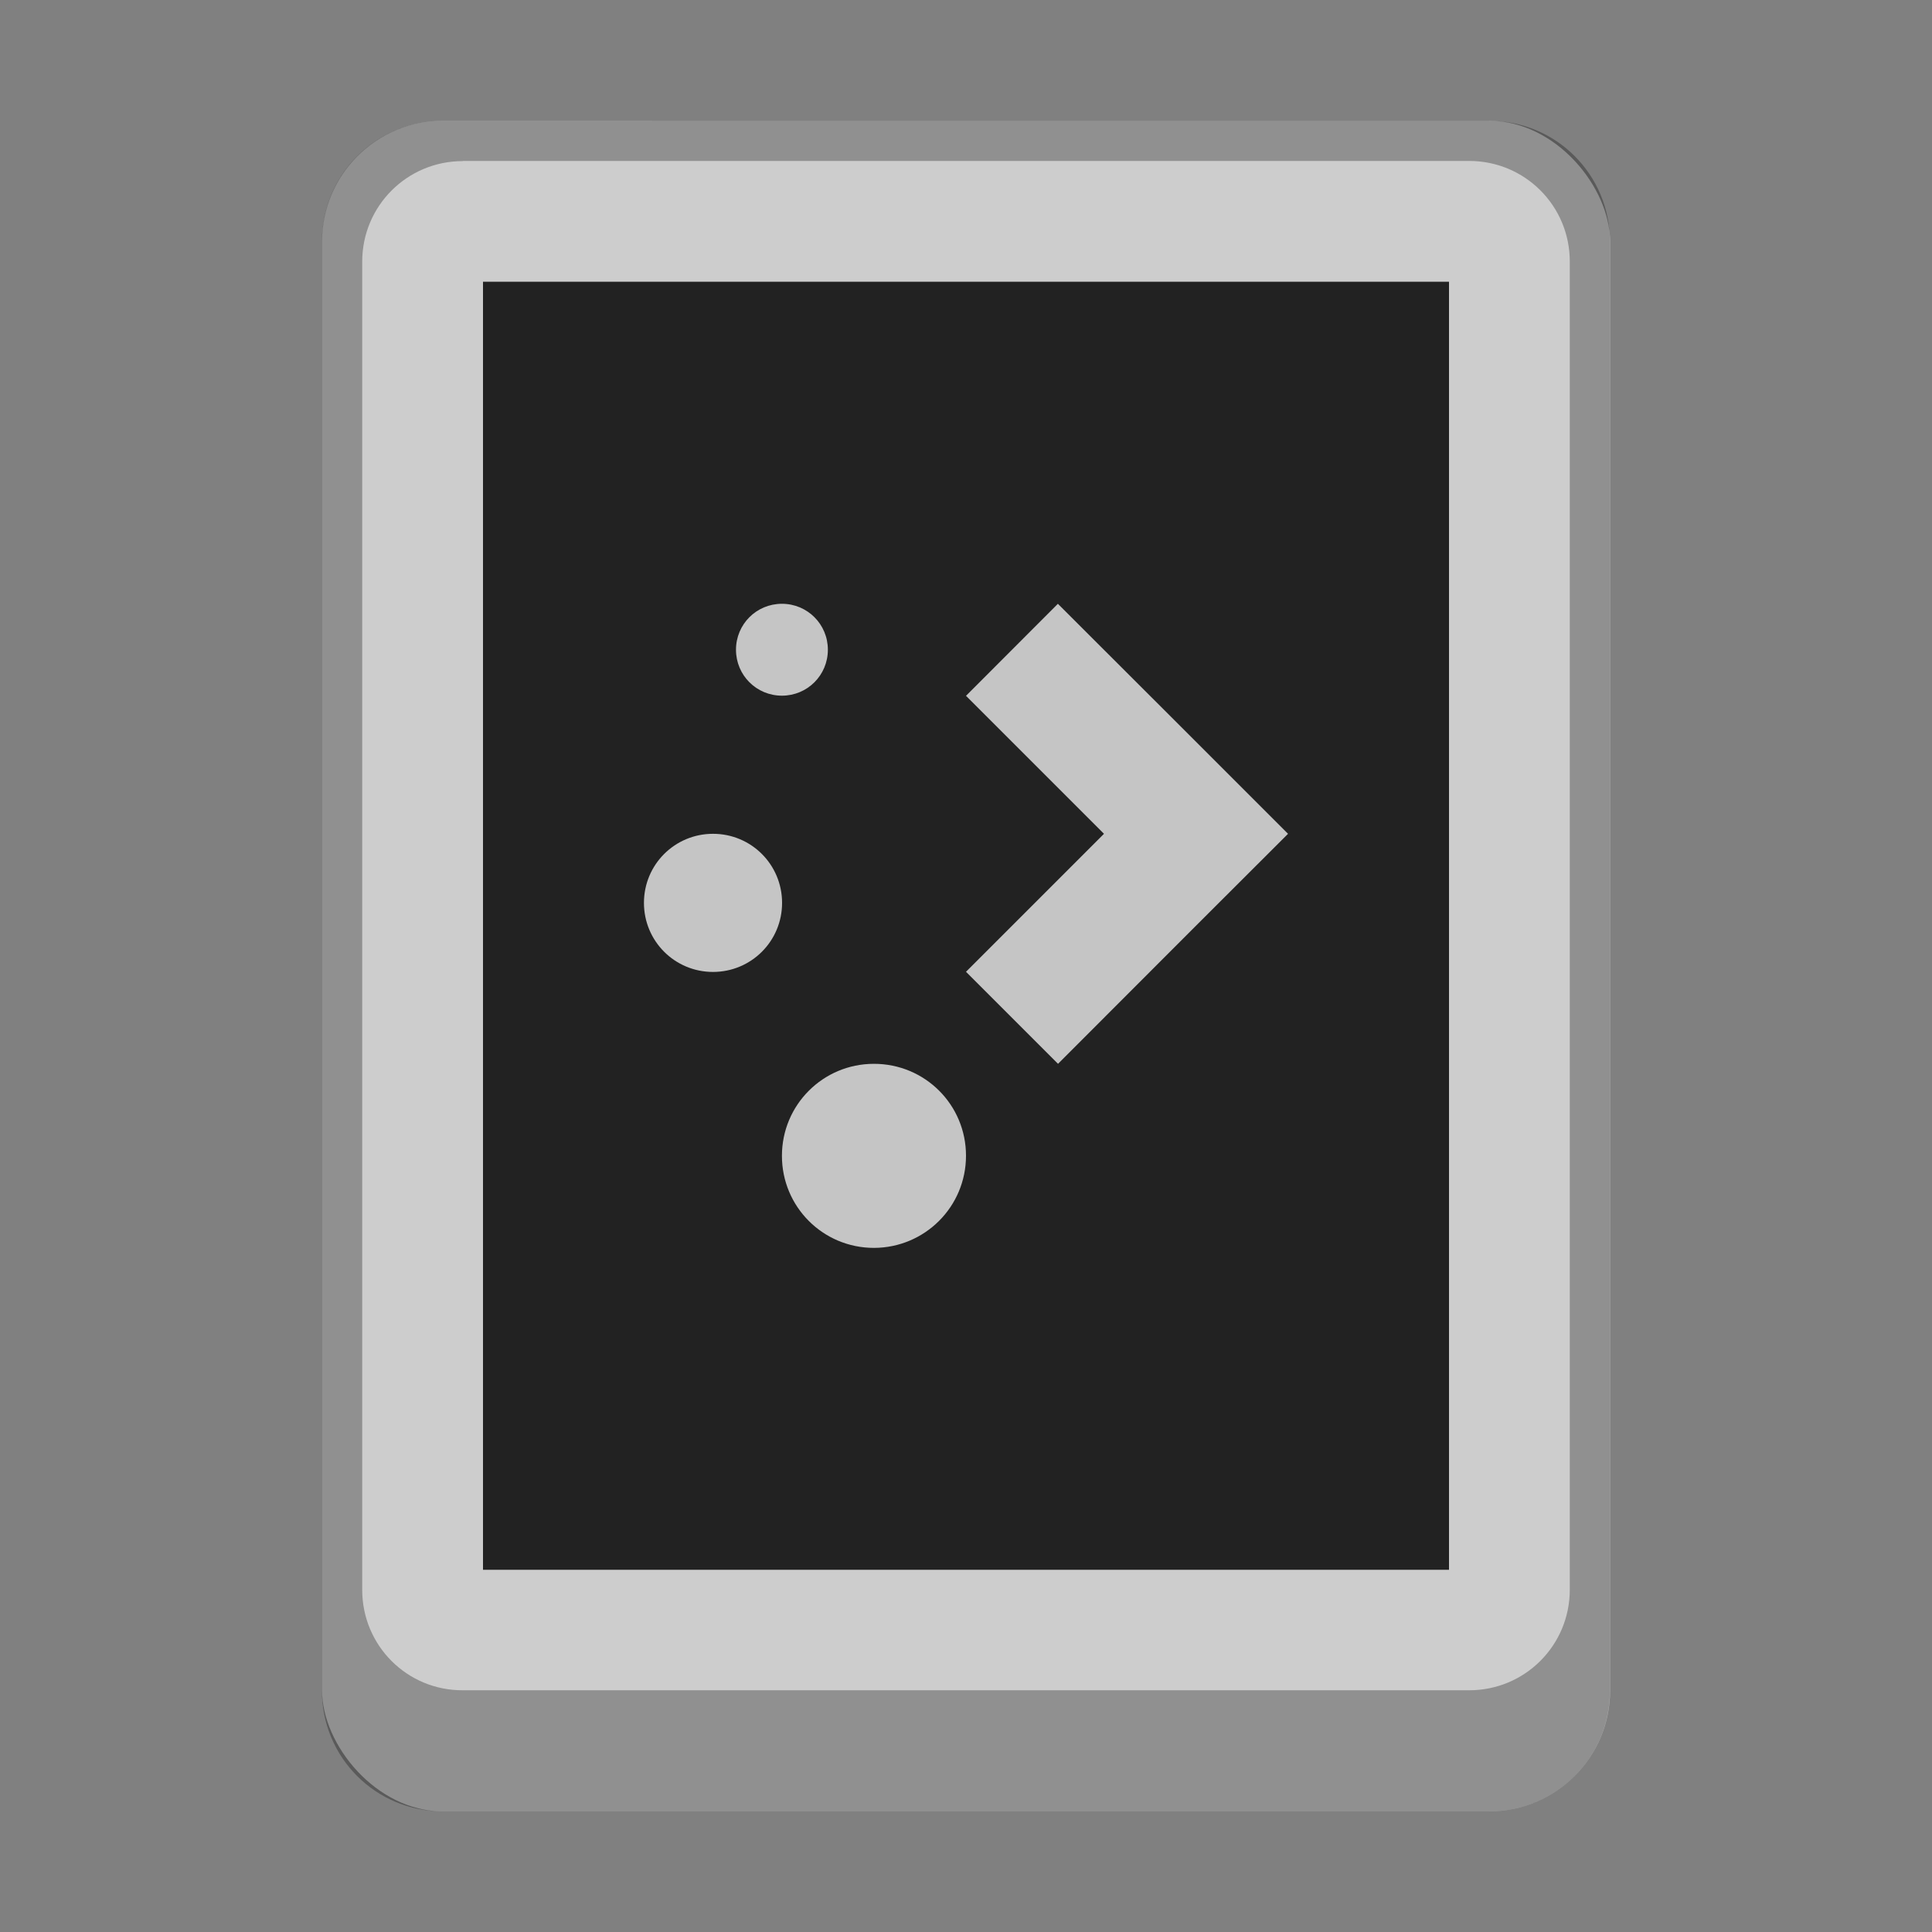 <?xml version="1.0" encoding="UTF-8" standalone="no"?>
<!-- Created with Inkscape (http://www.inkscape.org/) -->

<svg
   width="48"
   height="48"
   viewBox="0 0 12.7 12.7"
   version="1.1"
   id="svg5"
   inkscape:version="1.1.2 (0a00cf5339, 2022-02-04, custom)"
   sodipodi:docname="kdeconnect.svg"
   xmlns:inkscape="http://www.inkscape.org/namespaces/inkscape"
   xmlns:sodipodi="http://sodipodi.sourceforge.net/DTD/sodipodi-0.dtd"
   xmlns="http://www.w3.org/2000/svg"
   xmlns:svg="http://www.w3.org/2000/svg">
  <rect x="0" y="0" width="12.7" height="12.7" fill="#808080" stroke="none"/>
  <sodipodi:namedview
     id="namedview7"
     pagecolor="#ffffff"
     bordercolor="#666666"
     borderopacity="1.0"
     inkscape:pageshadow="2"
     inkscape:pageopacity="0.0"
     inkscape:pagecheckerboard="0"
     inkscape:document-units="px"
     showgrid="false"
     units="px"
     height="48px"
     inkscape:zoom="16.708333"
     inkscape:cx="23.970075"
     inkscape:cy="24"
     inkscape:window-width="1920"
     inkscape:window-height="1017"
     inkscape:window-x="0"
     inkscape:window-y="0"
     inkscape:window-maximized="1"
     inkscape:current-layer="svg5"
     showguides="false" />
  <defs
     id="defs2" />
  <rect
     style="opacity:1;fill:#cdcdcd;fill-opacity:1;stroke-width:0.265"
     id="rect1162"
     width="8.467"
     height="11.113"
     x="2.117"
     y="0.794"
     ry="0.794" />
  <rect
     style="opacity:1;fill:#222222;fill-opacity:1;stroke-width:0.361"
     id="rect1437"
     width="6.35"
     height="8.467"
     x="3.175"
     y="1.852" />
  <path
     d="m 5.14,3.969 c -0.168,0 -0.302,0.135 -0.302,0.302 0,0.168 0.135,0.302 0.302,0.302 0.168,0 0.302,-0.135 0.302,-0.302 0,-0.168 -0.135,-0.302 -0.302,-0.302 z m 1.814,0 L 6.35,4.574 7.257,5.481 6.35,6.388 6.955,6.993 7.862,6.085 8.467,5.481 7.862,4.876 Z M 4.687,5.481 c -0.251,0 -0.454,0.202 -0.454,0.454 0,0.251 0.202,0.454 0.454,0.454 0.251,0 0.454,-0.202 0.454,-0.454 0,-0.251 -0.202,-0.454 -0.454,-0.454 z m 1.058,1.512 c -0.335,0 -0.605,0.27 -0.605,0.605 0,0.335 0.27,0.605 0.605,0.605 C 6.08,8.202 6.35,7.932 6.35,7.597 6.35,7.262 6.08,6.993 5.745,6.993 Z"
     style="opacity:0.8;fill:#ededed;fill-opacity:1;stroke-width:0.302"
     id="path864" />
  <path
     id="rect2736"
     style="opacity:0.3;fill:#000000;fill-opacity:1;stroke-width:0.265"
     d="m 2.91,0.794 c -0.44,0 -0.794,0.354 -0.794,0.794 v 9.525 c 0,0.44 0.354,0.794 0.794,0.794 h 6.879 c 0.44,0 0.794,-0.354 0.794,-0.794 V 1.588 c 0,-0.44 -0.354,-0.794 -0.794,-0.794 z M 3.043,1.058 h 6.615 c 0.366,0 0.661,0.295 0.661,0.661 v 8.731 c 0,0.366 -0.295,0.661 -0.661,0.661 H 3.043 C 2.676,11.113 2.381,10.817 2.381,10.451 V 1.72 c 0,-0.366 0.295,-0.661 0.661,-0.661 z"
     sodipodi:nodetypes="ssssssssssssssssss" />
</svg>
